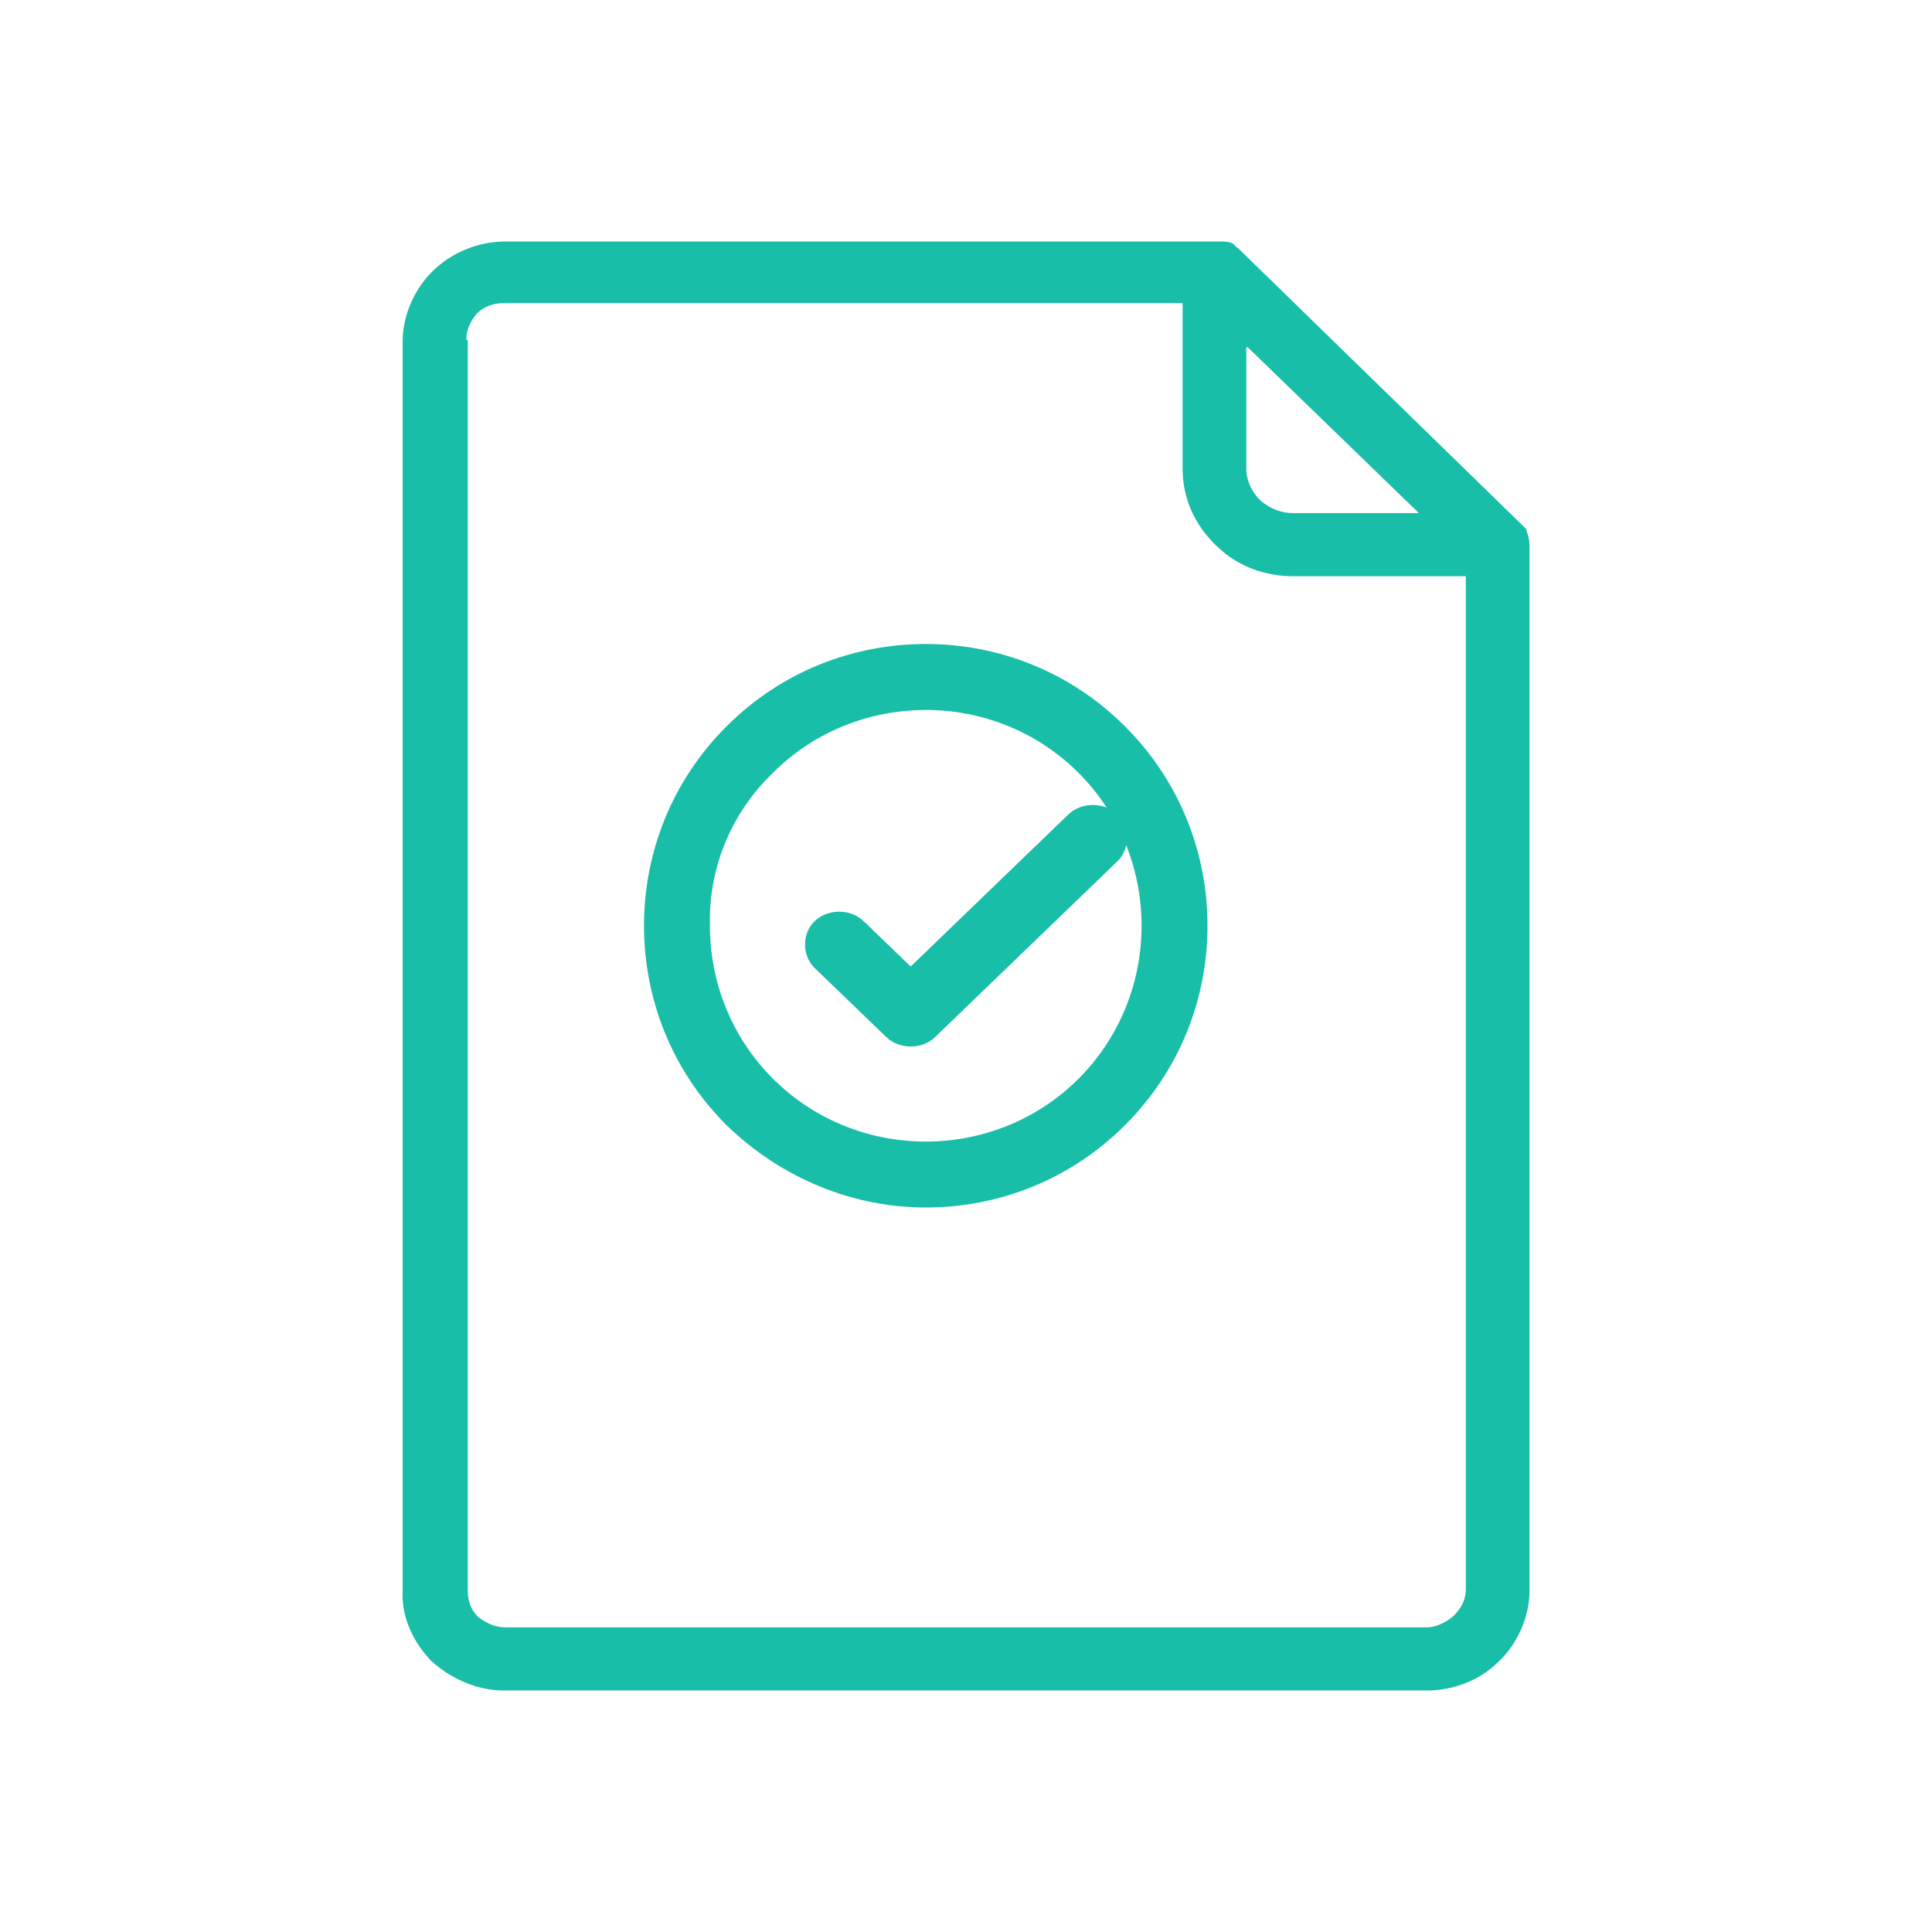 <svg xmlns="http://www.w3.org/2000/svg" width="24" height="24" viewBox="0 0 24 24">
    <path fill="#18BEA8" d="M15.143 3c.075 0 .132 0 .188.036 0 .019.019.019.019.019 0 .018.019.018.019.018l.019.018 3.574 3.483v.019c.02.054.038.11.038.182V19.76c0 .328-.15.656-.376.875l-.02.018c-.225.22-.545.347-.883.347H6.262c-.338 0-.658-.146-.903-.365-.226-.237-.376-.547-.357-.875V4.24c0-.328.15-.656.376-.875.226-.22.546-.365.903-.365zm-.452.766H6.262c-.132 0-.244.036-.338.128-.076.09-.132.2-.132.328h.019V19.76c0 .128.037.237.131.328.094.073.207.128.339.128h11.44c.112 0 .225-.055.32-.128l.018-.018c.094-.091.15-.2.15-.328V7.158h-2.144c-.358 0-.696-.128-.94-.365l-.02-.018c-.263-.255-.414-.584-.414-.948V3.766zM11.5 8c.894 0 1.787.335 2.476 1.024C14.665 9.713 15 10.606 15 11.5c0 .894-.335 1.787-1.024 2.476C13.287 14.665 12.394 15 11.5 15c-.894 0-1.787-.354-2.476-1.024C8.335 13.287 8 12.394 8 11.5c0-.894.335-1.787 1.024-2.476C9.713 8.335 10.606 8 11.5 8zm0 .82c-.689 0-1.378.26-1.899.781-.54.521-.8 1.21-.782 1.899 0 .689.26 1.378.782 1.899.521.521 1.21.782 1.899.782.689 0 1.378-.26 1.899-.782.521-.521.782-1.21.782-1.899 0-.34-.064-.681-.191-1.001-.016.075-.053.146-.111.202l-2.263 2.182c-.161.156-.444.156-.606 0l-.889-.857c-.161-.156-.161-.429 0-.584.162-.156.445-.156.606 0l.586.564 1.96-1.89c.123-.118.317-.146.474-.084-.098-.152-.214-.297-.348-.43-.521-.522-1.21-.783-1.899-.783zm4-4.507h-.018v1.514c0 .146.075.292.169.383l.019.018c.113.091.244.146.395.146h1.561L15.5 4.314z"/>
</svg>
